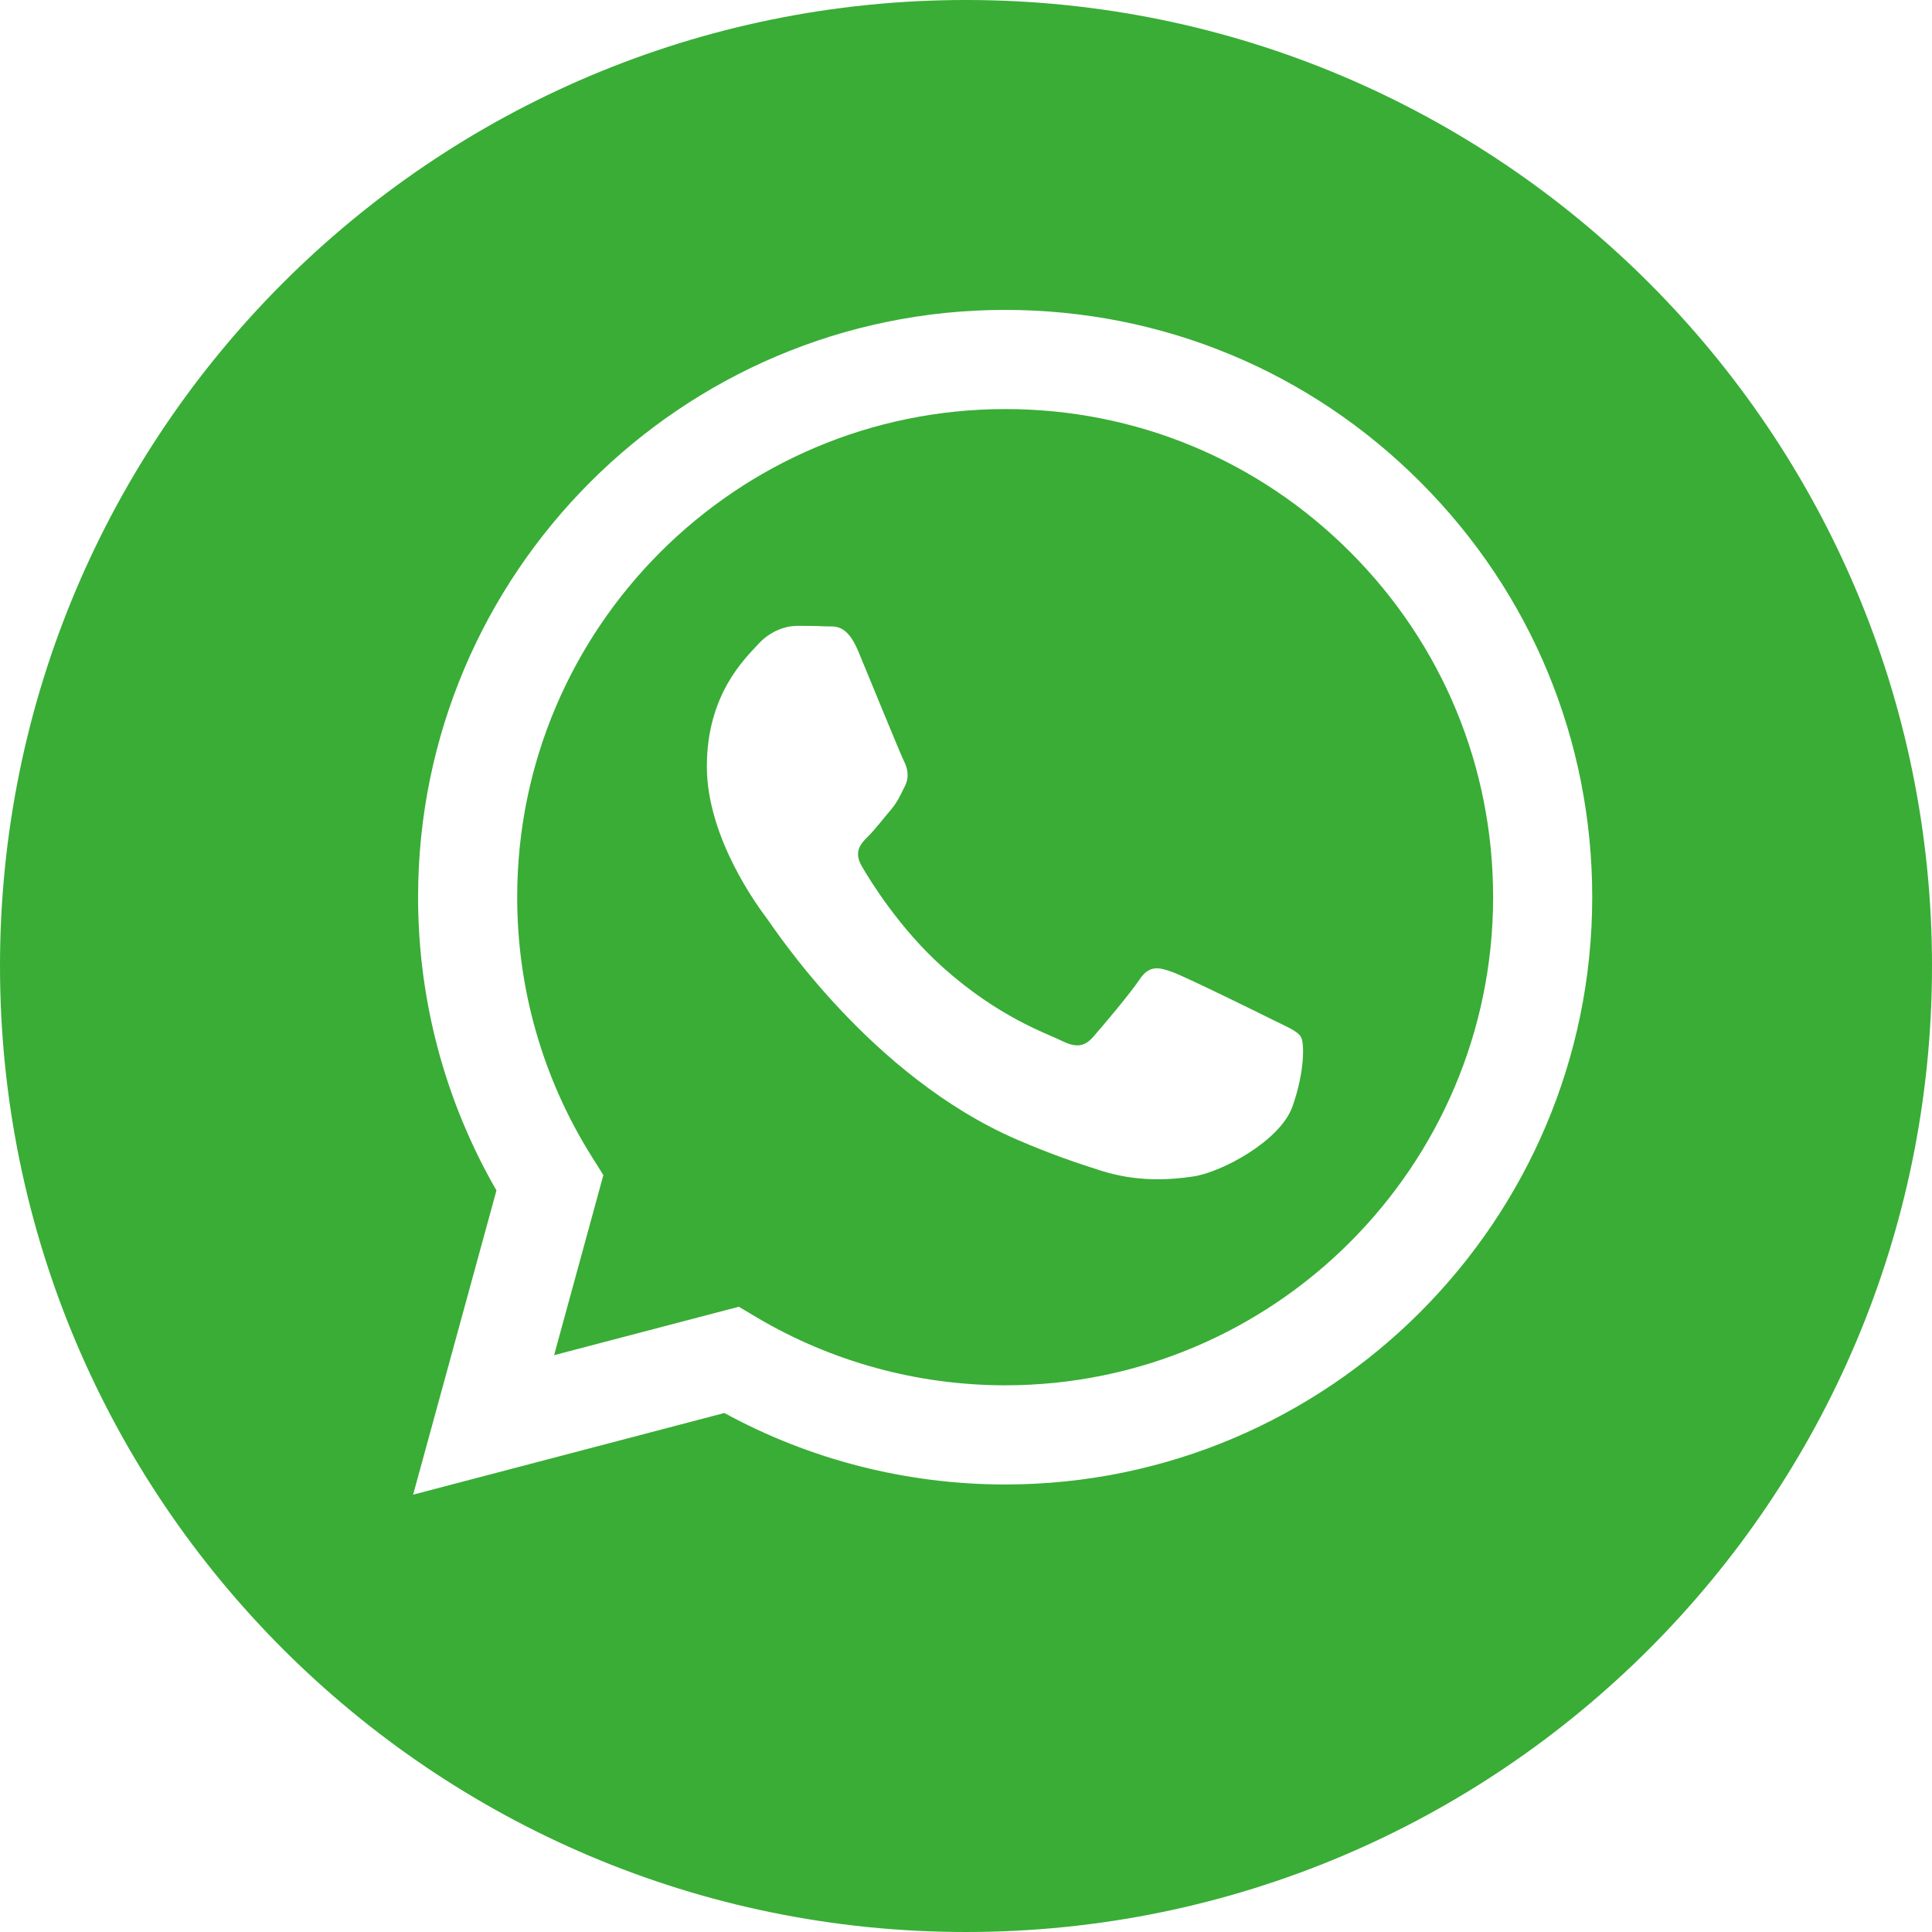 <svg width="30" height="30" viewBox="0 0 30 30" fill="none" xmlns="http://www.w3.org/2000/svg">
<path d="M15.611 6.352C11.431 6.352 8.032 9.75 8.031 13.928C8.03 15.36 8.431 16.754 9.189 17.96L9.369 18.247L8.604 21.043L11.472 20.291L11.748 20.455C12.912 21.145 14.245 21.51 15.605 21.511H15.608C19.784 21.511 23.183 18.112 23.185 13.934C23.186 11.909 22.398 10.006 20.968 8.574C19.537 7.141 17.635 6.352 15.611 6.352ZM20.068 17.185C19.878 17.718 18.968 18.203 18.53 18.268C18.138 18.327 17.641 18.351 17.096 18.178C16.765 18.073 16.341 17.933 15.797 17.698C13.512 16.712 12.02 14.411 11.906 14.259C11.792 14.107 10.976 13.024 10.976 11.903C10.976 10.782 11.564 10.231 11.773 10.003C11.982 9.775 12.229 9.718 12.38 9.718C12.532 9.718 12.684 9.719 12.817 9.726C12.957 9.733 13.145 9.673 13.329 10.117C13.519 10.573 13.975 11.694 14.032 11.808C14.089 11.922 14.127 12.055 14.051 12.207C13.975 12.359 13.937 12.454 13.823 12.587C13.709 12.72 13.584 12.884 13.481 12.986C13.367 13.099 13.249 13.223 13.382 13.451C13.514 13.679 13.972 14.425 14.649 15.028C15.519 15.804 16.253 16.045 16.481 16.159C16.708 16.273 16.841 16.254 16.974 16.102C17.107 15.95 17.543 15.437 17.695 15.209C17.847 14.981 17.999 15.019 18.208 15.095C18.416 15.171 19.536 15.722 19.764 15.836C19.992 15.95 20.144 16.007 20.201 16.102C20.258 16.197 20.258 16.653 20.068 17.185Z" fill="#39AD36"/>
<path d="M15 0C6.716 0 0 6.716 0 15C0 23.284 6.716 30 15 30C23.284 30 30 23.284 30 15C30 6.716 23.284 0 15 0ZM15.608 23.051C15.607 23.051 15.608 23.051 15.608 23.051H15.604C14.078 23.05 12.579 22.668 11.248 21.941L6.415 23.209L7.709 18.485C6.911 17.102 6.491 15.534 6.492 13.928C6.493 8.901 10.583 4.812 15.608 4.812C18.046 4.813 20.335 5.762 22.056 7.486C23.778 9.209 24.725 11.499 24.724 13.935C24.722 18.961 20.632 23.051 15.608 23.051Z" fill="#39AD36"/>
</svg>
